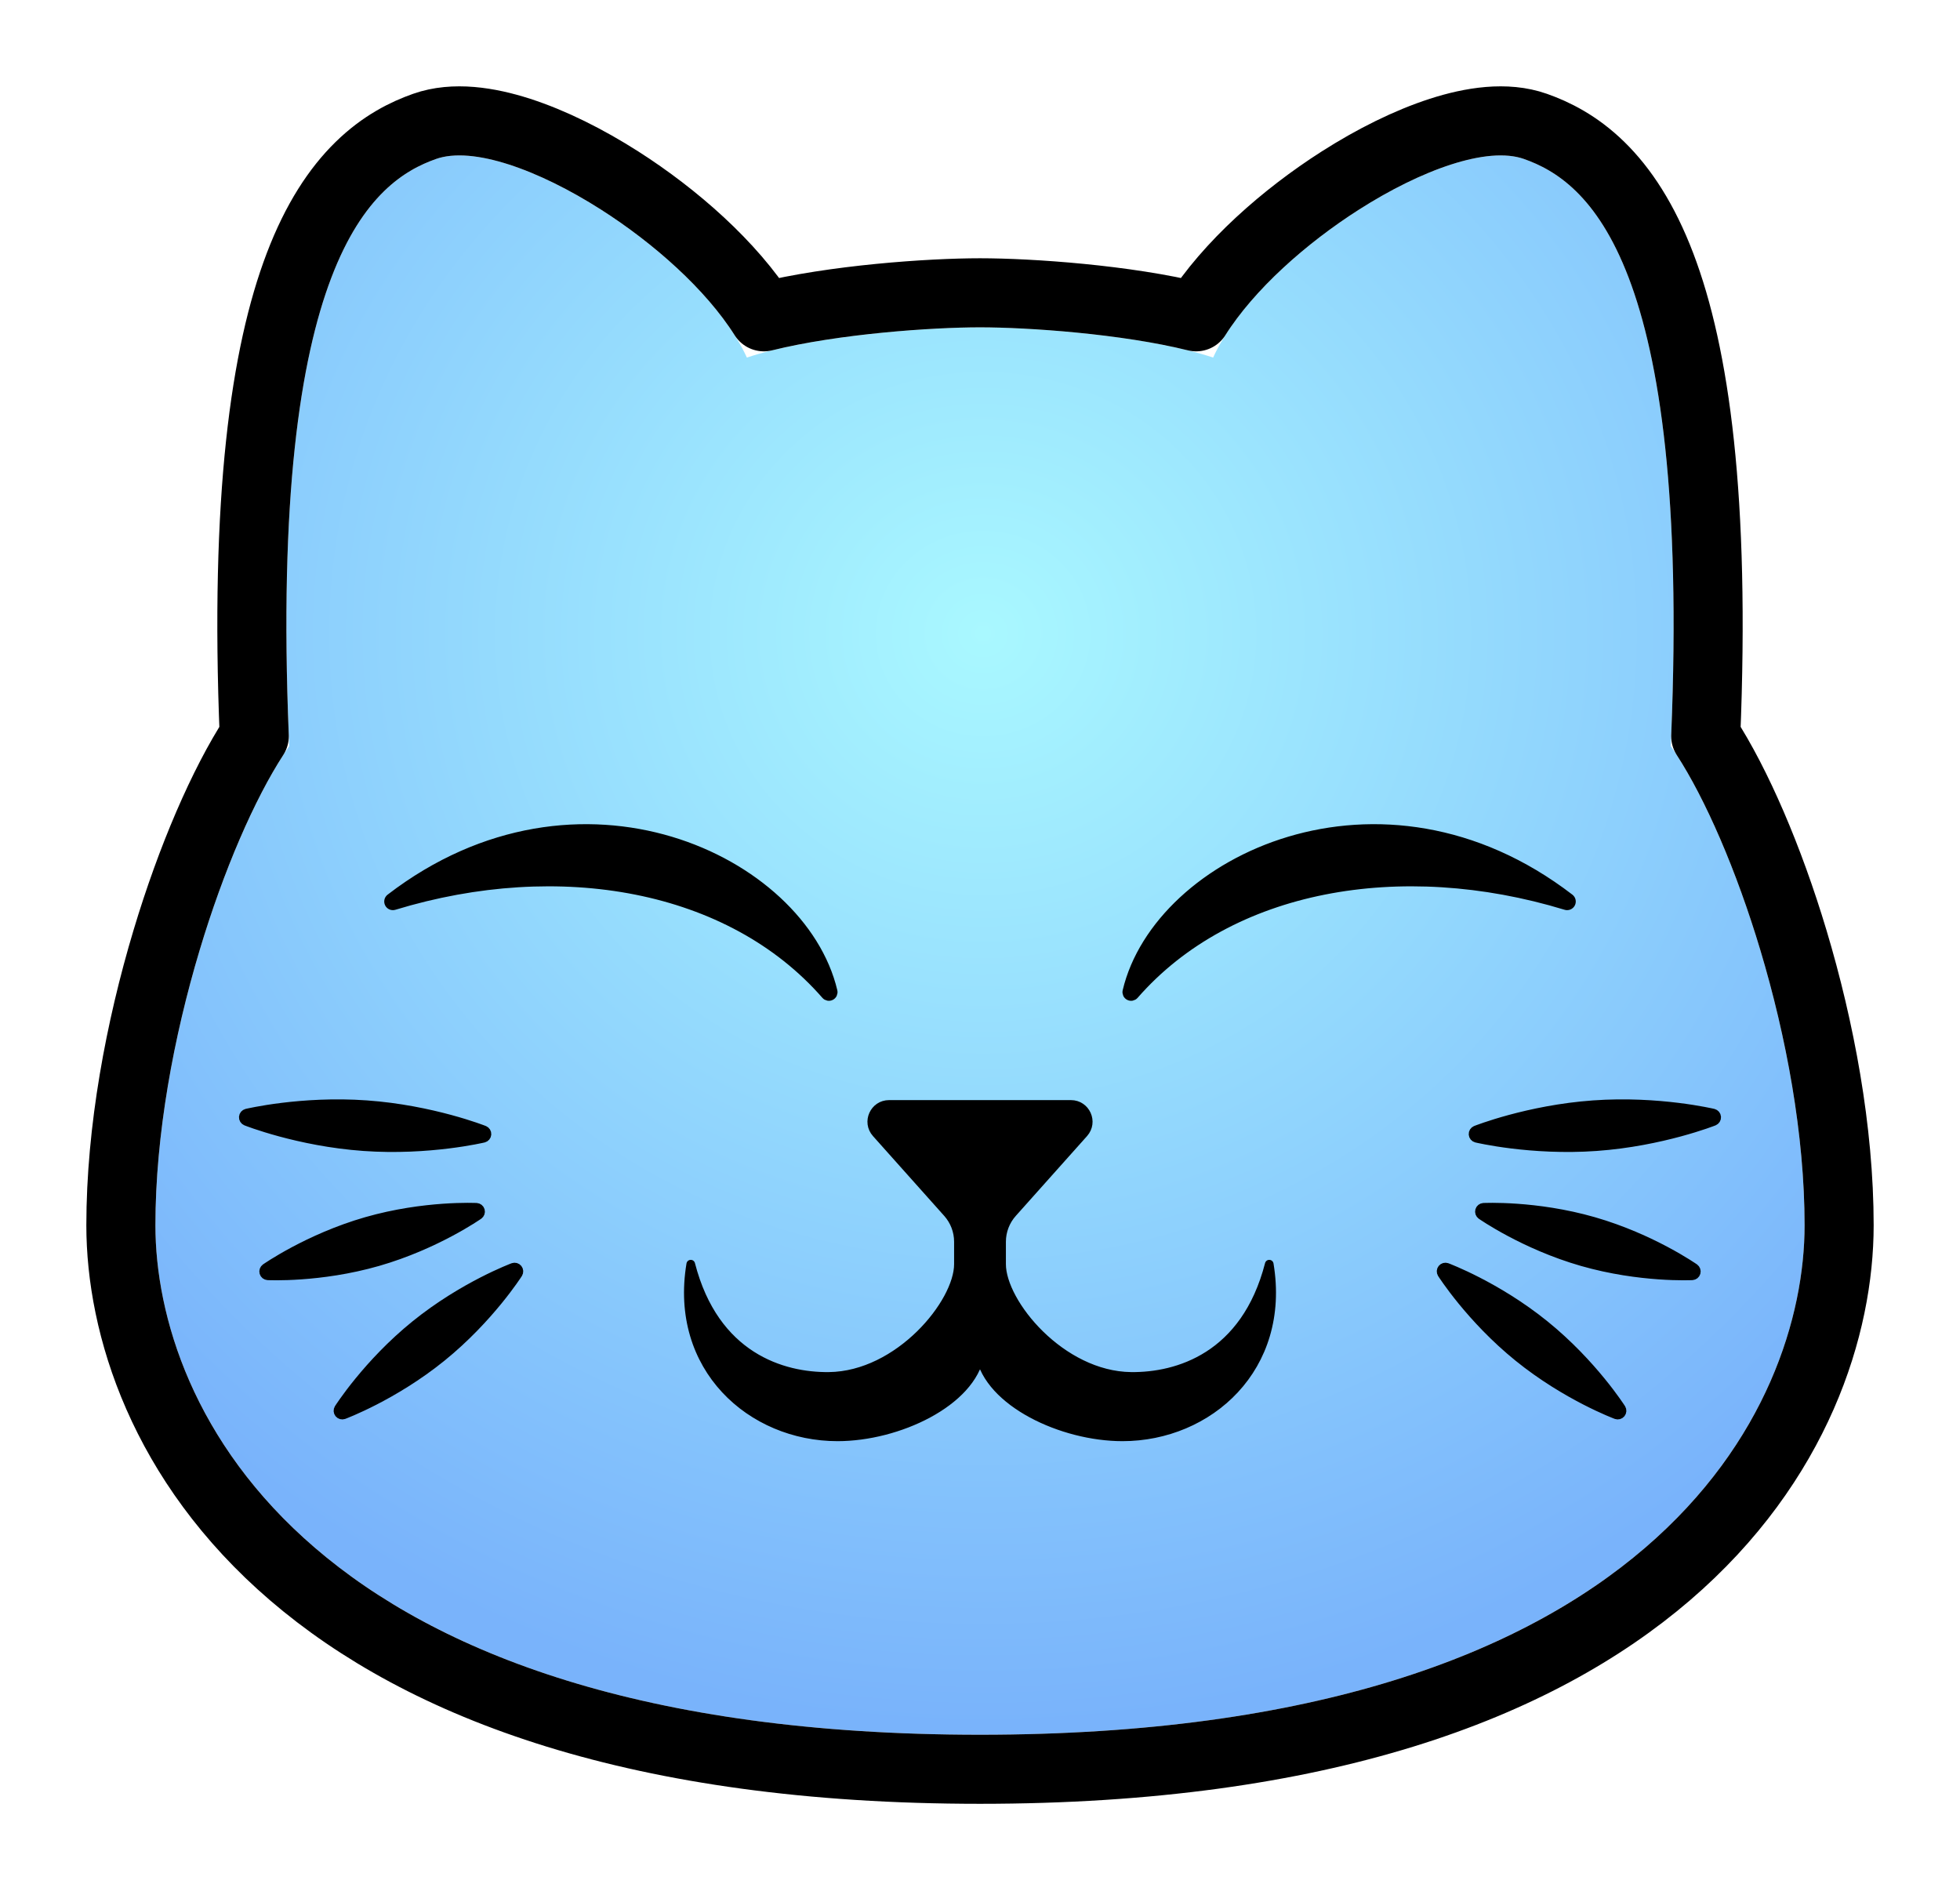<svg width="227" height="219" viewBox="0 0 227 219" fill="none" xmlns="http://www.w3.org/2000/svg">
<g filter="url(#filter0_d)">
<path d="M18 137.911C18 158.911 35.5 196.911 113.5 196.911C191.5 196.911 209 158.911 209 137.911C209 116.911 200.5 92.41 193.5 82.411C196 25.911 183.681 16.946 176.5 14.411C168 11.411 146 25.411 140.5 37.411C133 34.911 120 33.911 113.5 33.911C107 33.911 94 34.911 86.5 37.411C81 25.411 59 11.411 50.5 14.411C43.319 16.946 31 25.911 33.5 82.411C26.5 92.41 18 116.911 18 137.911Z" fill="url(#paint0_radial)"/>
<path d="M14 137.911C14 149.475 18.809 165.372 33.895 178.321C48.966 191.259 73.883 200.911 113.5 200.911C153.117 200.911 178.034 191.259 193.105 178.321C208.191 165.372 213 149.475 213 137.911C213 126.919 210.784 115.147 207.706 104.886C204.849 95.363 201.154 86.827 197.552 81.269C198.679 53.614 196.261 36.968 192.369 26.75C190.372 21.509 187.951 17.861 185.335 15.301C182.696 12.72 180.033 11.416 177.831 10.639C174.44 9.442 170.419 10.089 166.835 11.245C163.086 12.454 159.056 14.469 155.224 16.914C148.795 21.015 142.294 26.734 138.532 32.691C130.411 30.678 119.308 29.911 113.5 29.911C107.692 29.911 96.59 30.678 88.468 32.691C84.706 26.734 78.205 21.015 71.776 16.914C67.944 14.469 63.914 12.454 60.165 11.245C56.581 10.089 52.56 9.442 49.169 10.639C46.967 11.416 44.304 12.72 41.665 15.301C39.049 17.861 36.628 21.509 34.632 26.75C30.739 36.968 28.321 53.614 29.448 81.269C25.846 86.827 22.151 95.363 19.294 104.886C16.215 115.147 14 126.919 14 137.911Z" stroke="black" stroke-width="8" stroke-linejoin="round"/>
</g>
<path d="M55.9 131.34L56.017 131.827C56.229 131.776 56.384 131.593 56.399 131.376C56.415 131.159 56.287 130.956 56.085 130.876L55.9 131.34ZM55.9 131.34C56.017 131.827 56.017 131.827 56.017 131.827L56.017 131.827L56.015 131.827L56.011 131.828L55.996 131.832L55.94 131.845C55.89 131.856 55.818 131.872 55.723 131.893C55.534 131.933 55.257 131.991 54.902 132.057C54.191 132.191 53.167 132.363 51.906 132.518C49.386 132.828 45.916 133.072 42.116 132.801C38.316 132.531 34.915 131.799 32.465 131.136C31.239 130.804 30.249 130.488 29.564 130.256C29.222 130.139 28.956 130.043 28.774 129.976C28.684 129.943 28.614 129.916 28.567 129.898L28.513 129.877L28.498 129.871L28.494 129.87L28.493 129.87L28.493 129.869C28.493 129.869 28.493 129.869 28.677 129.405M55.9 131.34C56.085 130.876 56.085 130.876 56.085 130.876L56.084 130.875L56.083 130.875L56.079 130.874L56.065 130.868L56.011 130.847C55.964 130.829 55.894 130.802 55.803 130.769C55.622 130.702 55.356 130.606 55.013 130.489C54.329 130.257 53.339 129.941 52.113 129.609C49.663 128.946 46.261 128.214 42.462 127.944C38.662 127.673 35.191 127.917 32.672 128.227C31.411 128.382 30.387 128.554 29.676 128.688C29.32 128.754 29.043 128.812 28.854 128.852C28.76 128.873 28.687 128.889 28.638 128.9L28.581 128.913L28.566 128.917L28.562 128.918L28.561 128.918L28.561 128.918C28.561 128.918 28.56 128.918 28.677 129.405M28.677 129.405L28.56 128.918C28.349 128.969 28.194 129.152 28.178 129.369C28.163 129.586 28.29 129.789 28.493 129.869L28.677 129.405Z" fill="black" stroke="black" stroke-linejoin="round"/>
<path d="M55.161 140.327L55.448 140.736C55.623 140.613 55.7 140.394 55.642 140.188C55.583 139.983 55.4 139.838 55.187 139.827L55.161 140.327ZM55.161 140.327C55.448 140.736 55.448 140.736 55.448 140.736L55.447 140.736L55.447 140.737L55.443 140.739L55.431 140.748L55.387 140.778C55.348 140.805 55.29 140.844 55.215 140.893C55.066 140.993 54.846 141.136 54.561 141.314C53.992 141.669 53.166 142.161 52.13 142.713C50.059 143.817 47.144 145.164 43.77 146.134C40.396 147.103 37.211 147.509 34.87 147.673C33.699 147.756 32.737 147.777 32.067 147.778C31.732 147.779 31.469 147.774 31.289 147.769C31.199 147.767 31.13 147.765 31.083 147.763L31.029 147.76L31.014 147.76L31.01 147.76L31.009 147.76L31.009 147.759C31.009 147.759 31.009 147.759 31.035 147.26M55.161 140.327C55.187 139.827 55.187 139.827 55.187 139.827L55.186 139.827L55.185 139.827L55.181 139.827L55.167 139.826L55.112 139.824C55.065 139.822 54.996 139.82 54.906 139.817C54.727 139.813 54.464 139.808 54.129 139.808C53.458 139.81 52.497 139.831 51.325 139.913C48.985 140.077 45.799 140.483 42.425 141.453C39.051 142.423 36.136 143.77 34.065 144.874C33.029 145.426 32.203 145.918 31.634 146.273C31.35 146.451 31.13 146.594 30.98 146.693C30.905 146.743 30.848 146.782 30.809 146.808L30.764 146.839L30.752 146.847L30.749 146.85L30.748 146.85L30.748 146.851C30.747 146.851 30.747 146.851 31.035 147.26M31.035 147.26L30.747 146.851C30.573 146.973 30.495 147.193 30.554 147.398C30.613 147.603 30.796 147.748 31.009 147.759L31.035 147.26Z" fill="black" stroke="black" stroke-linejoin="round"/>
<path d="M59.599 147.244L60.021 147.512C60.136 147.331 60.123 147.096 59.988 146.93C59.853 146.763 59.626 146.701 59.425 146.775L59.599 147.244ZM59.599 147.244C60.021 147.512 60.021 147.512 60.021 147.512L60.021 147.513L60.02 147.514L60.018 147.517L60.01 147.529L59.98 147.576C59.954 147.616 59.915 147.675 59.864 147.751C59.762 147.903 59.611 148.125 59.412 148.403C59.016 148.961 58.431 149.749 57.672 150.677C56.155 152.533 53.941 154.954 51.151 157.211C48.361 159.468 45.531 161.128 43.4 162.224C42.334 162.772 41.441 163.18 40.813 163.452C40.499 163.587 40.251 163.689 40.081 163.757C39.995 163.791 39.93 163.817 39.885 163.834L39.833 163.854L39.819 163.859L39.816 163.86L39.815 163.861L39.814 163.861C39.814 163.861 39.814 163.861 39.64 163.392M59.599 147.244C59.425 146.775 59.425 146.775 59.425 146.775L59.424 146.776L59.423 146.776L59.419 146.777L59.406 146.783L59.354 146.802C59.309 146.819 59.243 146.845 59.158 146.879C58.988 146.947 58.74 147.049 58.426 147.185C57.798 147.456 56.905 147.864 55.839 148.412C53.708 149.508 50.877 151.168 48.088 153.425C45.298 155.682 43.084 158.103 41.567 159.959C40.808 160.887 40.223 161.675 39.827 162.233C39.628 162.512 39.477 162.733 39.375 162.885C39.324 162.961 39.285 163.02 39.259 163.061L39.229 163.107L39.221 163.119L39.219 163.123L39.218 163.124L39.218 163.124C39.218 163.124 39.218 163.124 39.64 163.392M39.64 163.392L39.218 163.124C39.103 163.305 39.116 163.54 39.251 163.707C39.386 163.874 39.613 163.936 39.814 163.861L39.64 163.392Z" fill="black" stroke="black" stroke-linejoin="round"/>
<path d="M171.1 131.34L170.983 131.827C170.771 131.776 170.616 131.593 170.601 131.376C170.585 131.159 170.713 130.956 170.915 130.876L171.1 131.34ZM171.1 131.34C170.983 131.827 170.983 131.827 170.983 131.827L170.983 131.827L170.985 131.827L170.989 131.828L171.004 131.832L171.06 131.845C171.11 131.856 171.182 131.872 171.277 131.893C171.466 131.933 171.743 131.991 172.098 132.057C172.809 132.191 173.833 132.363 175.094 132.518C177.614 132.828 181.084 133.072 184.884 132.801C188.683 132.531 192.085 131.799 194.535 131.136C195.761 130.804 196.751 130.488 197.436 130.256C197.778 130.139 198.044 130.043 198.226 129.976C198.316 129.943 198.386 129.916 198.433 129.898L198.487 129.877L198.502 129.871L198.505 129.87L198.507 129.87L198.507 129.869C198.507 129.869 198.507 129.869 198.323 129.405M171.1 131.34C170.915 130.876 170.915 130.876 170.915 130.876L170.916 130.875L170.917 130.875L170.921 130.874L170.935 130.868L170.989 130.847C171.037 130.829 171.106 130.802 171.197 130.769C171.378 130.702 171.644 130.606 171.987 130.489C172.671 130.257 173.661 129.941 174.887 129.609C177.337 128.946 180.739 128.214 184.538 127.944C188.338 127.673 191.809 127.917 194.329 128.227C195.589 128.382 196.613 128.554 197.324 128.688C197.68 128.754 197.957 128.812 198.146 128.852C198.24 128.873 198.313 128.889 198.362 128.9L198.419 128.913L198.434 128.917L198.438 128.918L198.439 128.918L198.439 128.918C198.439 128.918 198.44 128.918 198.323 129.405M198.323 129.405L198.44 128.918C198.652 128.969 198.806 129.152 198.822 129.369C198.837 129.586 198.71 129.789 198.507 129.869L198.323 129.405Z" fill="black" stroke="black" stroke-linejoin="round"/>
<path d="M171.839 140.327L171.552 140.736C171.377 140.613 171.3 140.394 171.359 140.188C171.417 139.983 171.6 139.838 171.813 139.827L171.839 140.327ZM171.839 140.327C171.552 140.736 171.552 140.736 171.552 140.736L171.553 140.736L171.554 140.737L171.557 140.739L171.569 140.748L171.613 140.778C171.652 140.805 171.71 140.844 171.785 140.893C171.934 140.993 172.154 141.136 172.439 141.314C173.007 141.669 173.834 142.161 174.87 142.713C176.94 143.817 179.856 145.164 183.23 146.134C186.604 147.103 189.79 147.509 192.13 147.673C193.301 147.756 194.263 147.777 194.933 147.778C195.268 147.779 195.531 147.774 195.711 147.769C195.801 147.767 195.87 147.765 195.917 147.763L195.971 147.76L195.986 147.76L195.99 147.76L195.991 147.76L195.991 147.759C195.991 147.759 195.991 147.759 195.966 147.26M171.839 140.327C171.813 139.827 171.813 139.827 171.813 139.827L171.814 139.827L171.815 139.827L171.819 139.827L171.833 139.826L171.888 139.824C171.935 139.822 172.004 139.82 172.094 139.817C172.274 139.813 172.536 139.808 172.871 139.808C173.542 139.81 174.503 139.831 175.674 139.913C178.015 140.077 181.201 140.483 184.575 141.453C187.949 142.423 190.864 143.77 192.935 144.874C193.971 145.426 194.797 145.918 195.366 146.273C195.65 146.451 195.87 146.594 196.02 146.693C196.095 146.743 196.152 146.782 196.191 146.808L196.236 146.839L196.248 146.847L196.251 146.85L196.252 146.85L196.252 146.851C196.252 146.851 196.253 146.851 195.966 147.26M195.966 147.26L196.253 146.851C196.427 146.973 196.505 147.193 196.446 147.398C196.387 147.603 196.205 147.748 195.991 147.759L195.966 147.26Z" fill="black" stroke="black" stroke-linejoin="round"/>
<path d="M167.401 147.244L166.979 147.512C166.864 147.331 166.877 147.096 167.012 146.93C167.147 146.763 167.374 146.701 167.575 146.775L167.401 147.244ZM167.401 147.244C166.979 147.512 166.979 147.512 166.979 147.512L166.979 147.513L166.98 147.514L166.982 147.517L166.99 147.529L167.02 147.576C167.046 147.616 167.085 147.675 167.136 147.751C167.238 147.903 167.389 148.125 167.588 148.403C167.984 148.961 168.57 149.749 169.328 150.677C170.845 152.533 173.059 154.954 175.849 157.211C178.639 159.468 181.469 161.128 183.6 162.224C184.666 162.772 185.559 163.18 186.187 163.452C186.501 163.587 186.749 163.689 186.919 163.757C187.005 163.791 187.07 163.817 187.115 163.834L187.167 163.854L187.181 163.859L187.184 163.86L187.185 163.861L187.186 163.861C187.186 163.861 187.186 163.861 187.36 163.392M167.401 147.244C167.575 146.775 167.575 146.775 167.575 146.775L167.576 146.776L167.577 146.776L167.581 146.777L167.594 146.783L167.646 146.802C167.691 146.819 167.757 146.845 167.842 146.879C168.012 146.947 168.26 147.049 168.574 147.185C169.202 147.456 170.095 147.864 171.161 148.412C173.292 149.508 176.123 151.168 178.912 153.425C181.702 155.682 183.916 158.103 185.433 159.959C186.192 160.887 186.777 161.675 187.173 162.233C187.372 162.512 187.523 162.733 187.625 162.885C187.676 162.961 187.715 163.02 187.741 163.061L187.771 163.107L187.779 163.119L187.781 163.123L187.782 163.124L187.782 163.124C187.782 163.124 187.782 163.124 187.36 163.392M187.36 163.392L187.782 163.124C187.897 163.305 187.884 163.54 187.749 163.707C187.614 163.874 187.387 163.936 187.186 163.861L187.36 163.392Z" fill="black" stroke="black" stroke-linejoin="round"/>
<path d="M45.195 104.014C45.004 104.162 44.945 104.425 45.055 104.64C45.166 104.855 45.414 104.96 45.646 104.889C64.806 99.053 84.573 102.568 95.623 115.239C95.774 115.413 96.024 115.461 96.229 115.355C96.433 115.25 96.54 115.019 96.487 114.796C94.673 107.141 87.273 100.262 77.668 97.386C68.035 94.502 56.123 95.618 45.195 104.014ZM181.354 104.889C181.585 104.96 181.834 104.855 181.945 104.64C182.055 104.425 181.996 104.162 181.805 104.014C170.877 95.618 158.965 94.502 149.332 97.386C139.727 100.262 132.327 107.141 130.513 114.796C130.46 115.019 130.567 115.25 130.771 115.355C130.976 115.461 131.226 115.413 131.377 115.239C142.427 102.568 162.193 99.053 181.354 104.889Z" fill="black" stroke="black" stroke-linejoin="round"/>
<path d="M109.73 140.488L101.476 131.243C100.325 129.954 101.24 127.911 102.967 127.911H113.5H124.034C125.761 127.911 126.676 129.954 125.525 131.243L117.271 140.488C116.453 141.404 116 142.59 116 143.818V146.411C116 150.929 122.895 159.321 131 159.411C136.351 159.47 144.229 157.159 147 146.411C149 158.411 140 166.411 130 166.411C123 166.411 114.5 162.411 113.5 156.911C112.5 162.411 104 166.411 97.001 166.411C87.001 166.411 78.001 158.411 80.001 146.411C82.772 157.159 90.65 159.47 96.001 159.411C104.106 159.321 111 150.929 111 146.411V143.818C111 142.59 110.548 141.404 109.73 140.488Z" fill="black" stroke="black" stroke-linejoin="round"/>
<defs>
<filter id="filter0_d" x="0" y="0" width="227" height="218.911" filterUnits="userSpaceOnUse" color-interpolation-filters="sRGB">
<feFlood flood-opacity="0" result="BackgroundImageFix"/>
<feColorMatrix in="SourceAlpha" type="matrix" values="0 0 0 0 0 0 0 0 0 0 0 0 0 0 0 0 0 0 127 0" result="hardAlpha"/>
<feOffset dy="4"/>
<feGaussianBlur stdDeviation="5"/>
<feComposite in2="hardAlpha" operator="out"/>
<feColorMatrix type="matrix" values="0 0 0 0 0 0 0 0 0 0 0 0 0 0 0 0 0 0 0.25 0"/>
<feBlend mode="normal" in2="BackgroundImageFix" result="effect1_dropShadow"/>
<feBlend mode="normal" in="SourceGraphic" in2="effect1_dropShadow" result="shape"/>
</filter>
<radialGradient id="paint0_radial" cx="0" cy="0" r="1" gradientUnits="userSpaceOnUse" gradientTransform="translate(114 69) rotate(90.224) scale(127.912 133.569)">
<stop stop-color="#A9F8FF"/>
<stop offset="1" stop-color="#79B3FB"/>
</radialGradient>
</defs>
</svg>
